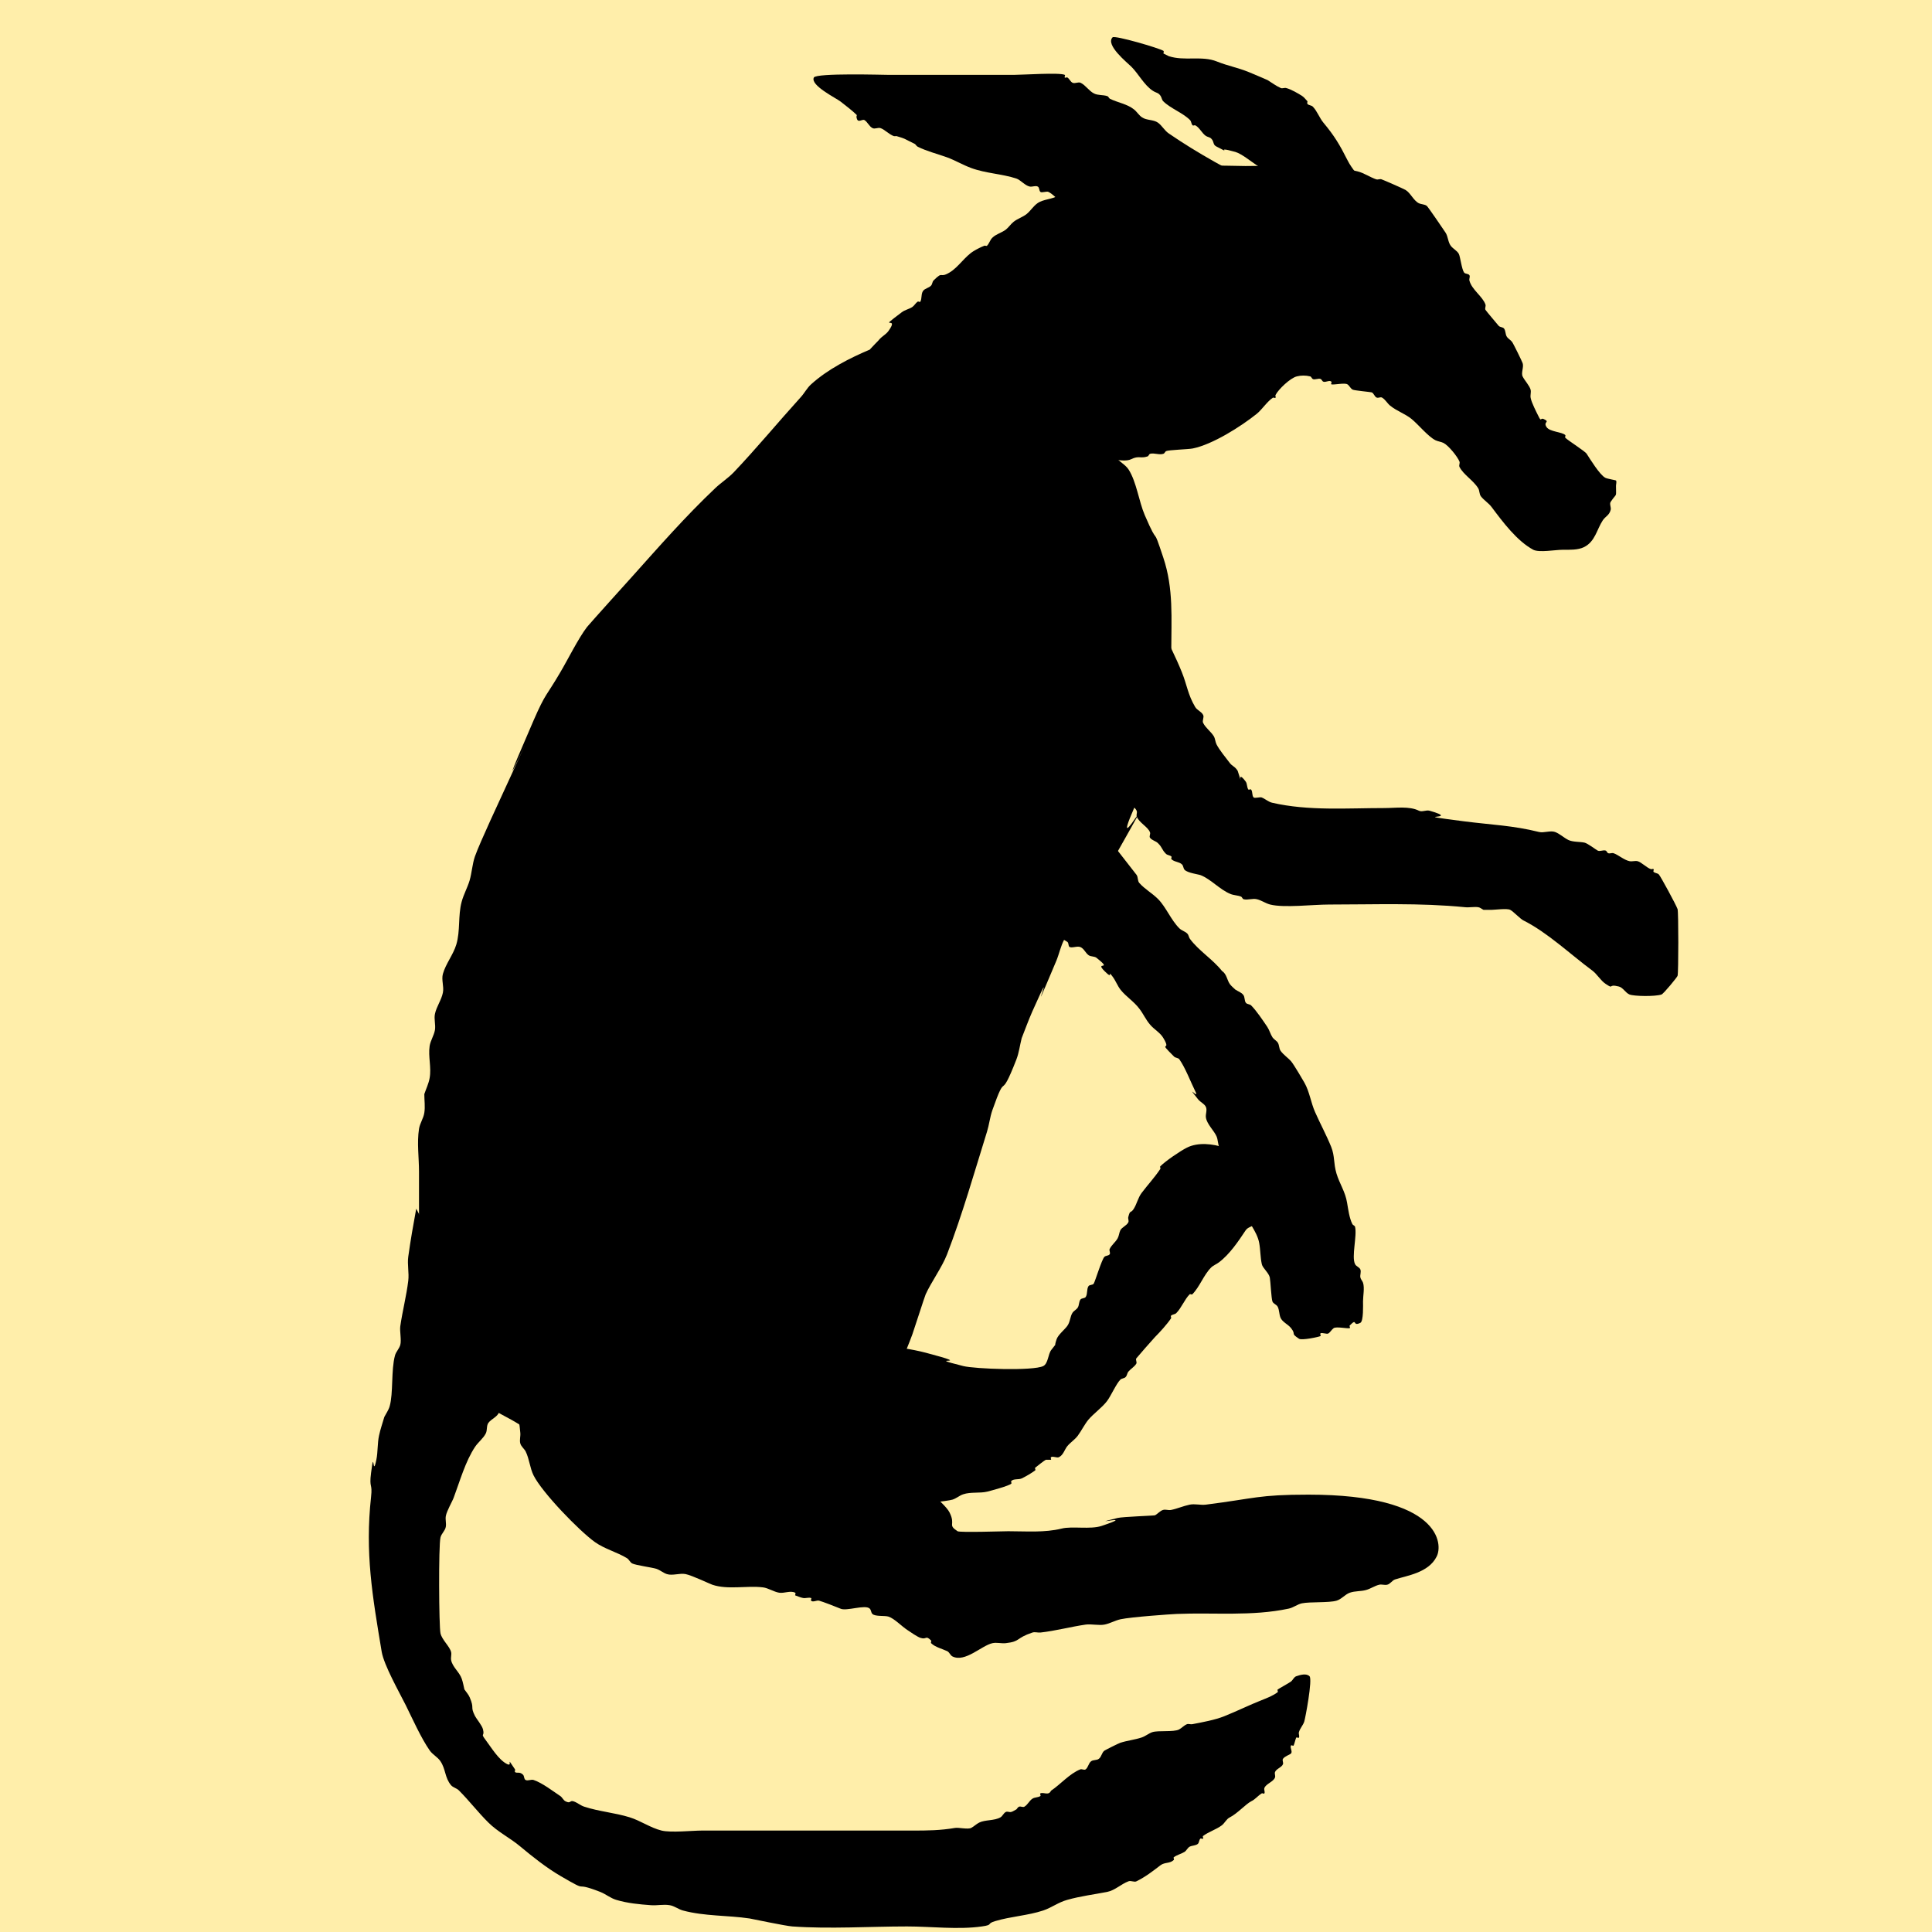 <?xml version="1.0" encoding="UTF-8" standalone="no"?>
<!-- Created with Inkscape (http://www.inkscape.org/) -->

<svg
   width="16"
   height="16"
   viewBox="0 0 16 16"
   version="1.1"
   id="svg1"
   inkscape:version="1.3.2 (091e20e, 2023-11-25, custom)"
   sodipodi:docname="food_critter.svg"
   xml:space="preserve"
   xmlns:inkscape="http://www.inkscape.org/namespaces/inkscape"
   xmlns:sodipodi="http://sodipodi.sourceforge.net/DTD/sodipodi-0.dtd"
   xmlns="http://www.w3.org/2000/svg"
   xmlns:svg="http://www.w3.org/2000/svg"><sodipodi:namedview
     id="namedview1"
     pagecolor="#ffffff"
     bordercolor="#000000"
     borderopacity="0.25"
     inkscape:showpageshadow="2"
     inkscape:pageopacity="0.0"
     inkscape:pagecheckerboard="0"
     inkscape:deskcolor="#d1d1d1"
     inkscape:document-units="px"
     showgrid="true"
     inkscape:zoom="22.627417"
     inkscape:cx="7.4688154"
     inkscape:cy="3.9995727"
     inkscape:window-width="1662"
     inkscape:window-height="967"
     inkscape:window-x="132"
     inkscape:window-y="26"
     inkscape:window-maximized="0"
     inkscape:current-layer="layer1"><inkscape:grid
       id="grid1"
       units="px"
       originx="0"
       originy="0"
       spacingx="2"
       spacingy="2"
       empcolor="#0099e5"
       empopacity="0.302"
       color="#0099e5"
       opacity="0.149"
       empspacing="4"
       dotted="false"
       gridanglex="30"
       gridanglez="30"
       visible="true" /></sodipodi:namedview><defs
     id="defs1" /><g
     inkscape:label="Warstwa 1"
     inkscape:groupmode="layer"
     id="layer1"><rect
       style="fill:#ffeeaa;paint-order:markers fill stroke"
       id="rect1"
       width="16.288"
       height="16.206"
       x="-0.124"
       y="-0.082" /><path
       style="fill:#000000;fill-opacity:1;stroke:none;stroke-opacity:1;paint-order:markers fill stroke"
       d="M 7.204,2.895 C 7.036,2.966 6.855,3.058 6.718,3.182 6.682,3.214 6.661,3.258 6.629,3.292 6.445,3.495 6.265,3.713 6.077,3.911 6.03,3.96 5.971,3.997 5.922,4.044 5.679,4.274 5.46,4.524 5.237,4.773 5.23,4.78 4.879,5.17 4.861,5.193 4.789,5.287 4.699,5.469 4.64,5.568 4.52,5.773 4.521,5.733 4.419,5.966 3.943,7.063 4.642,5.53 4.198,6.497 4.143,6.618 3.976,6.972 3.933,7.093 3.911,7.157 3.908,7.227 3.889,7.292 3.871,7.352 3.839,7.408 3.823,7.469 3.792,7.584 3.813,7.709 3.779,7.822 3.753,7.908 3.692,7.98 3.668,8.065 c -0.014,0.05 0.01,0.104 0,0.155 -0.012,0.062 -0.053,0.115 -0.066,0.177 -0.009,0.043 0.007,0.089 0,0.133 -0.008,0.046 -0.037,0.087 -0.044,0.133 -0.013,0.087 0.016,0.178 0,0.265 -0.008,0.046 -0.029,0.088 -0.044,0.133 0,0.052 0.008,0.104 0,0.155 -0.007,0.046 -0.037,0.087 -0.044,0.133 -0.018,0.116 0,0.236 0,0.354 0,0.162 0,0.324 0,0.486 0,0.239 -0.015,0.477 0.066,0.707 0.067,0.189 0.285,0.61 0.464,0.729 0.099,0.066 0.209,0.113 0.309,0.177 0.04,0.025 0.07,0.065 0.11,0.088 0.125,0.073 0.263,0.124 0.398,0.177 0.296,0.115 0.013,-0.018 0.309,0.066 0.054,0.015 0.102,0.047 0.155,0.066 0.099,0.036 0.207,0.039 0.309,0.066 0.038,0.01 0.071,0.038 0.11,0.044 0.209,0.035 0.523,-0.008 0.707,-0.11 0.07,-0.039 0.129,-0.094 0.199,-0.133 0.069,-0.039 0.151,-0.05 0.221,-0.088 0.201,-0.11 0.385,-0.271 0.508,-0.464 0.088,-0.138 0.165,-0.311 0.221,-0.464 0.018,-0.051 0.101,-0.311 0.11,-0.331 0.044,-0.098 0.136,-0.225 0.177,-0.331 0.127,-0.33 0.226,-0.679 0.331,-1.016 0.018,-0.058 0.024,-0.119 0.044,-0.177 0.125,-0.355 0.052,-0.043 0.199,-0.42 0.022,-0.057 0.029,-0.118 0.044,-0.177 0.029,-0.074 0.056,-0.148 0.088,-0.221 0.242,-0.544 -0.092,0.272 0.199,-0.42 0.024,-0.058 0.036,-0.122 0.066,-0.177 0.051,-0.093 0.124,-0.173 0.177,-0.265 0.028,-0.049 0.038,-0.106 0.066,-0.155 C 9.091,7.303 9.139,7.259 9.17,7.204 9.746,6.185 9.158,7.228 9.391,6.695 9.422,6.626 9.468,6.564 9.502,6.497 9.61,6.28 9.536,6.384 9.634,6.121 c 0.017,-0.046 0.055,-0.084 0.066,-0.133 0.026,-0.112 0,-0.464 0,-0.597 0,-0.27 0.02,-0.516 -0.066,-0.773 C 9.534,4.317 9.608,4.563 9.48,4.265 9.432,4.153 9.412,3.991 9.347,3.889 9.319,3.845 9.264,3.823 9.237,3.779 9.204,3.725 9.202,3.656 9.17,3.602 9.149,3.566 9.106,3.547 9.082,3.513 8.955,3.336 9.22,3.586 8.994,3.359 8.982,3.347 8.958,3.35 8.949,3.337 8.927,3.304 8.931,3.256 8.905,3.226 8.877,3.194 8.829,3.186 8.795,3.16 8.754,3.128 8.729,3.075 8.684,3.049 8.604,3.004 8.525,2.954 8.441,2.917 8.336,2.87 8.219,2.888 8.11,2.873 8.042,2.863 7.977,2.842 7.911,2.828 7.862,2.819 7.317,2.786 7.292,2.806 c -0.033,0.026 -0.059,0.059 -0.088,0.088 z"
       id="path36" /><path
       style="fill:#000000;fill-opacity:1;stroke:none;stroke-opacity:1;paint-order:markers fill stroke"
       d="m 7.27,2.917 c 0,-0.029 -0.013,-0.062 0,-0.088 0.019,-0.037 0.064,-0.054 0.088,-0.088 0.1,-0.139 -0.109,0.01 0.11,-0.155 0.026,-0.02 0.061,-0.026 0.088,-0.044 0.017,-0.012 0.027,-0.033 0.044,-0.044 0.006,-0.004 0.019,0.007 0.022,0 0.014,-0.027 0.005,-0.063 0.022,-0.088 0.015,-0.022 0.048,-0.025 0.066,-0.044 0.012,-0.012 0.01,-0.033 0.022,-0.044 0.084,-0.084 0.043,-0.012 0.133,-0.066 0.073,-0.044 0.126,-0.133 0.199,-0.177 0.028,-0.017 0.058,-0.032 0.088,-0.044 0.007,-0.003 0.017,0.005 0.022,0 0.019,-0.019 0.025,-0.048 0.044,-0.066 0.03,-0.03 0.076,-0.041 0.11,-0.066 0.025,-0.019 0.042,-0.047 0.066,-0.066 0.034,-0.027 0.077,-0.039 0.11,-0.066 0.032,-0.027 0.054,-0.064 0.088,-0.088 0.049,-0.035 0.124,-0.031 0.177,-0.066 0.017,-0.012 0.026,-0.035 0.044,-0.044 0.095,-0.048 0.213,-0.086 0.309,-0.11 0.032,-0.008 0.056,-0.036 0.088,-0.044 0.02,-0.005 0.096,0.014 0.11,0 0.012,-0.012 0.008,-0.035 0.022,-0.044 0.029,-0.019 0.964,0 0.972,0 0.298,0 0.635,-0.029 0.928,0.044 0.054,0.013 0.108,0.051 0.155,0.066 0.014,0.005 0.03,-0.005 0.044,0 0.018,0.006 0.176,0.075 0.199,0.088 0.042,0.025 0.066,0.088 0.11,0.11 0.021,0.01 0.048,0.008 0.066,0.022 0.01,0.007 0.139,0.197 0.155,0.221 0.022,0.033 0.02,0.079 0.044,0.11 0.019,0.025 0.051,0.039 0.066,0.066 0.012,0.021 0.024,0.128 0.044,0.155 0.01,0.013 0.035,0.008 0.044,0.022 0.008,0.012 -0.004,0.03 0,0.044 0.019,0.076 0.11,0.132 0.133,0.199 0.005,0.014 -0.007,0.031 0,0.044 0.004,0.008 0.107,0.129 0.11,0.133 0.012,0.012 0.034,0.009 0.044,0.022 0.014,0.019 0.01,0.046 0.022,0.066 0.011,0.018 0.032,0.028 0.044,0.044 0.012,0.016 0.084,0.164 0.088,0.177 0.011,0.032 -0.015,0.081 0,0.11 0.016,0.033 0.058,0.077 0.066,0.11 0.005,0.021 -0.004,0.044 0,0.066 0.007,0.04 0.048,0.119 0.066,0.155 0.024,0.049 0.014,0.007 0.044,0.022 0.055,0.027 -0.009,0.019 0.022,0.066 0.027,0.04 0.127,0.039 0.155,0.066 0.005,0.005 -0.005,0.017 0,0.022 0.025,0.025 0.163,0.111 0.177,0.133 0.028,0.043 0.109,0.176 0.155,0.199 0.015,0.008 0.087,0.02 0.088,0.022 0.007,0.013 0,0.029 0,0.044 0,0.106 0.01,0.052 -0.044,0.133 -0.012,0.018 0.005,0.045 0,0.066 -0.012,0.047 -0.043,0.053 -0.066,0.088 -0.049,0.074 -0.062,0.175 -0.155,0.221 -0.05,0.025 -0.121,0.022 -0.177,0.022 -0.06,0 -0.193,0.025 -0.243,0 C 12.563,4.48 12.447,4.325 12.352,4.198 12.327,4.165 12.289,4.143 12.264,4.11 12.25,4.091 12.254,4.064 12.242,4.044 12.202,3.978 12.12,3.932 12.087,3.867 c -0.007,-0.013 0.005,-0.031 0,-0.044 -0.016,-0.041 -0.091,-0.134 -0.133,-0.155 -0.021,-0.01 -0.045,-0.012 -0.066,-0.022 -0.063,-0.032 -0.14,-0.129 -0.199,-0.177 -0.055,-0.044 -0.122,-0.065 -0.177,-0.11 -0.024,-0.02 -0.039,-0.05 -0.066,-0.066 -0.013,-0.008 -0.03,0.005 -0.044,0 -0.02,-0.007 -0.024,-0.039 -0.044,-0.044 -0.012,-0.003 -0.141,-0.015 -0.155,-0.022 -0.019,-0.009 -0.027,-0.033 -0.044,-0.044 -0.022,-0.015 -0.113,0.006 -0.133,0 -0.007,-0.002 0.005,-0.017 0,-0.022 -0.016,-0.016 -0.045,0.007 -0.066,0 -0.01,-0.003 -0.013,-0.017 -0.022,-0.022 -0.018,-0.009 -0.049,0.009 -0.066,0 -0.009,-0.005 -0.012,-0.02 -0.022,-0.022 -0.036,-0.009 -0.075,-0.009 -0.11,0 -0.054,0.013 -0.153,0.107 -0.177,0.155 -0.003,0.007 0.005,0.017 0,0.022 -0.005,0.005 -0.016,-0.004 -0.022,0 -0.047,0.031 -0.09,0.098 -0.133,0.133 -0.131,0.105 -0.366,0.254 -0.53,0.287 -0.033,0.007 -0.202,0.012 -0.221,0.022 -0.009,0.005 -0.012,0.019 -0.022,0.022 -0.035,0.012 -0.075,-0.009 -0.11,0 -0.01,0.003 -0.012,0.019 -0.022,0.022 -0.057,0.019 -0.073,-0.008 -0.133,0.022 -0.085,0.043 -0.255,-0.054 -0.354,0.044"
       id="path37" /><path
       style="fill:#000000;fill-opacity:1;stroke:none;stroke-opacity:1;paint-order:markers fill stroke"
       d="M 10.452,1.547 C 10.19,1.417 9.92,1.271 9.679,1.105 9.644,1.081 9.624,1.041 9.59,1.016 9.552,0.989 9.496,0.998 9.458,0.972 9.432,0.955 9.416,0.926 9.391,0.906 9.335,0.861 9.257,0.85 9.192,0.818 c -0.009,-0.005 -0.012,-0.019 -0.022,-0.022 -0.036,-0.012 -0.077,-0.005 -0.11,-0.022 -0.042,-0.021 -0.068,-0.067 -0.11,-0.088 -0.02,-0.01 -0.046,0.008 -0.066,0 -0.019,-0.008 -0.027,-0.033 -0.044,-0.044 -0.006,-0.004 -0.017,0.005 -0.022,0 -0.005,-0.005 0.007,-0.019 0,-0.022 -0.042,-0.021 -0.348,0 -0.42,0 -0.346,0 -0.692,0 -1.039,0 -0.045,0 -0.599,-0.017 -0.619,0.022 -0.032,0.065 0.186,0.171 0.221,0.199 0.045,0.036 0.092,0.07 0.133,0.11 0.005,0.005 -0.005,0.017 0,0.022 0.008,0.054 0.047,0.009 0.066,0.022 0.026,0.017 0.038,0.052 0.066,0.066 0.02,0.01 0.045,-0.007 0.066,0 0.034,0.011 0.072,0.053 0.11,0.066 0.007,0.002 0.015,0 0.022,0 0.022,0.007 0.045,0.013 0.066,0.022 0.029,0.015 0.059,0.029 0.088,0.044 0.007,0.007 0.013,0.017 0.022,0.022 0.076,0.038 0.163,0.059 0.243,0.088 0.068,0.025 0.131,0.063 0.199,0.088 0.121,0.045 0.255,0.048 0.376,0.088 0.033,0.011 0.071,0.058 0.11,0.066 0.022,0.004 0.047,-0.01 0.066,0 0.015,0.007 0.01,0.033 0.022,0.044 0.01,0.01 0.053,-0.007 0.066,0 0.038,0.019 0.048,0.039 0.088,0.066 0.011,0.008 0.075,0.015 0.088,0.022"
       id="path38" /><path
       style="fill:#000000;fill-opacity:1;stroke:none;stroke-opacity:1;paint-order:markers fill stroke"
       d="M 11.38,1.768 C 11.408,1.583 11.232,1.473 11.159,1.326 11.095,1.199 11.051,1.125 10.96,1.016 c -0.034,-0.041 -0.051,-0.095 -0.088,-0.133 -0.012,-0.012 -0.033,-0.01 -0.044,-0.022 -0.005,-0.005 0,-0.015 0,-0.022 -0.015,-0.015 -0.027,-0.033 -0.044,-0.044 -0.029,-0.019 -0.094,-0.057 -0.133,-0.066 -0.014,-0.004 -0.031,0.006 -0.044,0 -0.039,-0.017 -0.074,-0.044 -0.11,-0.066 -0.052,-0.022 -0.103,-0.045 -0.155,-0.066 -0.099,-0.04 -0.164,-0.048 -0.265,-0.088 -0.124,-0.05 -0.269,-0.001 -0.398,-0.044 -0.015,-0.007 -0.029,-0.015 -0.044,-0.022 0,-0.007 0.006,-0.018 0,-0.022 C 9.602,0.399 9.233,0.291 9.214,0.309 9.152,0.372 9.336,0.519 9.369,0.552 c 0.06,0.06 0.106,0.152 0.177,0.199 0.032,0.021 0.046,0.014 0.066,0.044 0.009,0.014 0.01,0.033 0.022,0.044 0.059,0.059 0.16,0.094 0.221,0.155 0.012,0.012 0.01,0.033 0.022,0.044 0.005,0.005 0.016,-0.003 0.022,0 0.035,0.018 0.055,0.066 0.088,0.088 0.014,0.009 0.033,0.01 0.044,0.022 0.027,0.027 0.01,0.049 0.044,0.066 0.166,0.083 -0.046,-0.013 0.155,0.044 0.052,0.015 0.13,0.079 0.177,0.11 0.057,0.038 0.119,0.072 0.177,0.11 0.013,0.009 0.043,0.066 0.044,0.066 0.013,0.007 0.029,0 0.044,0"
       id="path39" /><path
       style="fill:#000000;fill-opacity:1;stroke:none;stroke-opacity:1;paint-order:markers fill stroke"
       d="m 9.391,4.773 c 0.029,0.029 0.07,0.051 0.088,0.088 0.034,0.069 0.038,0.15 0.066,0.221 0.016,0.04 0.047,0.072 0.066,0.11 0.06,0.12 0.127,0.251 0.177,0.376 0.043,0.107 0.049,0.184 0.11,0.287 0.016,0.027 0.052,0.038 0.066,0.066 0.01,0.02 -0.01,0.047 0,0.066 0.021,0.042 0.063,0.07 0.088,0.11 0.012,0.02 0.012,0.045 0.022,0.066 0.024,0.048 0.077,0.111 0.11,0.155 0.022,0.029 0.044,0.029 0.066,0.066 0.073,0.22 -0.031,-0.042 0.066,0.088 0.014,0.019 0.009,0.047 0.022,0.066 0.004,0.006 0.017,-0.005 0.022,0 0.016,0.016 0.006,0.05 0.022,0.066 0.009,0.009 0.053,-0.005 0.066,0 0.031,0.012 0.056,0.037 0.088,0.044 0.299,0.069 0.623,0.044 0.928,0.044 0.095,0 0.207,-0.018 0.287,0.022 0.026,0.013 0.06,-0.008 0.088,0 0.289,0.082 -0.231,0.021 0.287,0.088 0.226,0.029 0.403,0.034 0.619,0.088 0.04,0.01 0.094,-0.014 0.133,0 0.04,0.015 0.072,0.047 0.11,0.066 0.036,0.018 0.093,0.014 0.133,0.022 0.028,0.006 0.096,0.059 0.11,0.066 0.02,0.01 0.045,-0.007 0.066,0 0.01,0.003 0.012,0.019 0.022,0.022 0.014,0.005 0.03,-0.005 0.044,0 0.039,0.013 0.087,0.057 0.133,0.066 0.022,0.004 0.045,-0.005 0.066,0 0.031,0.008 0.075,0.054 0.11,0.066 0.007,0.002 0.017,-0.005 0.022,0 0.005,0.005 -0.005,0.017 0,0.022 0.012,0.012 0.033,0.01 0.044,0.022 0.013,0.013 0.142,0.25 0.155,0.287 0.008,0.025 0.008,0.527 0,0.552 -0.004,0.013 -0.116,0.149 -0.133,0.155 -0.053,0.018 -0.227,0.015 -0.265,0 -0.034,-0.014 -0.053,-0.057 -0.088,-0.066 -0.098,-0.025 -0.035,0.028 -0.11,-0.022 -0.042,-0.028 -0.07,-0.08 -0.11,-0.11 C 13.002,7.901 12.816,7.723 12.617,7.623 12.591,7.611 12.533,7.548 12.507,7.535 c -0.027,-0.014 -0.128,0 -0.155,0 -0.022,0 -0.044,0 -0.066,0 -0.015,-0.007 -0.028,-0.02 -0.044,-0.022 -0.036,-0.005 -0.074,0.004 -0.11,0 -0.372,-0.037 -0.752,-0.022 -1.127,-0.022 -0.132,0 -0.371,0.029 -0.486,0 -0.039,-0.01 -0.072,-0.035 -0.11,-0.044 -0.035,-0.009 -0.076,0.009 -0.11,0 -0.01,-0.003 -0.012,-0.018 -0.022,-0.022 -0.028,-0.011 -0.06,-0.01 -0.088,-0.022 C 10.1,7.366 10.029,7.282 9.944,7.248 9.923,7.24 9.837,7.23 9.811,7.204 9.799,7.192 9.801,7.171 9.789,7.159 9.766,7.136 9.724,7.139 9.701,7.115 c -0.005,-0.005 0.005,-0.017 0,-0.022 C 9.689,7.082 9.668,7.083 9.656,7.071 9.619,7.034 9.628,7.02 9.59,6.983 9.571,6.964 9.54,6.96 9.524,6.938 c -0.009,-0.012 0.005,-0.03 0,-0.044 -0.015,-0.046 -0.094,-0.082 -0.11,-0.133 -0.005,-0.014 0.005,-0.03 0,-0.044 -0.015,-0.045 -0.088,-0.058 -0.11,-0.088 -0.014,-0.019 -0.012,-0.045 -0.022,-0.066 -0.014,-0.028 -0.049,-0.04 -0.066,-0.066 -0.054,-0.081 -0.046,-0.181 -0.088,-0.265 -0.04,-0.079 -0.016,0.079 -0.044,-0.088 -0.009,-0.055 0.019,-0.092 -0.022,-0.133"
       id="path40" /><path
       style="fill:#000000;fill-opacity:1;stroke:none;stroke-opacity:1;paint-order:markers fill stroke"
       d="m 9.016,5.458 c 0,0.037 -0.005,0.074 0,0.11 0.005,0.035 0.036,0.076 0.044,0.11 0.019,0.075 0,0.189 0,0.265 0,0.249 -0.038,0.533 0.022,0.773 0.005,0.021 -0.005,0.045 0,0.066 0.017,0.066 0.081,0.117 0.11,0.177 0.01,0.021 0.008,0.048 0.022,0.066 0.01,0.013 0.033,0.01 0.044,0.022 0.002,0.002 0.155,0.199 0.155,0.199 0.013,0.019 0.007,0.049 0.022,0.066 0.045,0.051 0.107,0.085 0.155,0.133 0.066,0.066 0.108,0.175 0.177,0.243 0.019,0.019 0.048,0.025 0.066,0.044 0.012,0.012 0.012,0.031 0.022,0.044 0.074,0.099 0.188,0.168 0.265,0.265 0.04,0.026 0.041,0.076 0.066,0.11 0.013,0.017 0.029,0.029 0.044,0.044 0.022,0.015 0.05,0.023 0.066,0.044 0.015,0.018 0.008,0.048 0.022,0.066 0.01,0.013 0.033,0.01 0.044,0.022 0.043,0.043 0.098,0.125 0.133,0.177 0.018,0.027 0.026,0.061 0.044,0.088 0.012,0.017 0.033,0.026 0.044,0.044 0.012,0.02 0.009,0.047 0.022,0.066 0.024,0.034 0.061,0.057 0.088,0.088 0.022,0.026 0.105,0.167 0.11,0.177 0.042,0.074 0.053,0.164 0.088,0.243 0.042,0.095 0.094,0.191 0.133,0.287 0.032,0.081 0.018,0.133 0.044,0.221 0.026,0.087 0.073,0.15 0.088,0.243 0.01,0.057 0.018,0.125 0.044,0.177 0.005,0.009 0.02,0.012 0.022,0.022 0.018,0.074 -0.031,0.248 0,0.309 0.009,0.019 0.036,0.025 0.044,0.044 0.008,0.021 -0.004,0.045 0,0.066 0.003,0.016 0.017,0.029 0.022,0.044 0.014,0.043 0,0.109 0,0.155 0,0.028 0.005,0.163 -0.022,0.177 -0.07,0.035 -0.021,-0.046 -0.088,0.022 -0.005,0.005 0.007,0.02 0,0.022 -0.019,0.006 -0.11,-0.015 -0.133,0 -0.017,0.012 -0.027,0.033 -0.044,0.044 -0.013,0.009 -0.055,-0.011 -0.066,0 -0.005,0.005 0.007,0.019 0,0.022 -0.013,0.007 -0.154,0.037 -0.177,0.022 -0.075,-0.05 -0.02,-0.03 -0.066,-0.088 -0.026,-0.033 -0.073,-0.05 -0.088,-0.088 -0.011,-0.028 -0.009,-0.061 -0.022,-0.088 -0.009,-0.019 -0.036,-0.025 -0.044,-0.044 -0.01,-0.026 -0.016,-0.168 -0.022,-0.199 -0.008,-0.039 -0.059,-0.078 -0.066,-0.11 -0.013,-0.058 -0.011,-0.118 -0.022,-0.177 -0.019,-0.103 -0.107,-0.186 -0.133,-0.287 -0.005,-0.021 0.01,-0.047 0,-0.066 -0.04,-0.08 -0.069,-0.159 -0.11,-0.243 -0.014,-0.027 -0.009,-0.061 -0.022,-0.088 -0.019,-0.038 -0.049,-0.071 -0.066,-0.11 -0.012,-0.028 -0.01,-0.06 -0.022,-0.088 -0.021,-0.048 -0.079,-0.1 -0.088,-0.155 -0.005,-0.029 0.012,-0.061 0,-0.088 C 9.976,9.142 9.941,9.128 9.922,9.104 9.807,8.96 9.94,9.118 9.899,9.038 9.86,8.959 9.816,8.842 9.767,8.773 9.757,8.759 9.734,8.762 9.723,8.75 9.576,8.604 9.71,8.722 9.634,8.596 9.608,8.551 9.557,8.525 9.524,8.485 9.488,8.443 9.468,8.395 9.435,8.353 9.392,8.295 9.326,8.254 9.281,8.198 9.254,8.164 9.24,8.122 9.214,8.088 9.164,8.02 9.229,8.124 9.148,8.043 9.06,7.955 9.222,8.045 9.082,7.933 9.064,7.918 9.035,7.924 9.016,7.911 8.99,7.893 8.978,7.857 8.949,7.844 c -0.027,-0.012 -0.06,0.007 -0.088,0 C 8.845,7.84 8.853,7.809 8.839,7.8 8.776,7.759 8.704,7.738 8.662,7.668 8.6,7.564 8.605,7.45 8.574,7.336 8.535,7.194 8.488,7.056 8.441,6.916"
       id="path41" /><path
       style="fill:#000000;fill-opacity:1;stroke:none;stroke-opacity:1;paint-order:markers fill stroke"
       d="m 4.221,11.49 c 0.047,0.122 0.077,0.245 0.088,0.376 0.003,0.029 -0.008,0.06 0,0.088 0.007,0.026 0.032,0.043 0.044,0.066 0.031,0.062 0.035,0.137 0.066,0.199 0.071,0.142 0.378,0.459 0.508,0.552 0.08,0.057 0.183,0.083 0.265,0.133 0.018,0.011 0.026,0.035 0.044,0.044 0.03,0.015 0.165,0.033 0.199,0.044 0.031,0.01 0.057,0.034 0.088,0.044 0.046,0.015 0.107,-0.01 0.155,0 0.052,0.01 0.207,0.084 0.221,0.088 0.131,0.044 0.285,0.005 0.42,0.022 0.042,0.005 0.09,0.037 0.133,0.044 0.044,0.007 0.093,-0.02 0.133,0 0.007,0.003 0,0.015 0,0.022 0.022,0.007 0.043,0.018 0.066,0.022 0.022,0.004 0.045,-0.007 0.066,0 0.007,0.002 -0.005,0.017 0,0.022 0.016,0.016 0.045,-0.005 0.066,0 0.025,0.006 0.155,0.056 0.177,0.066 0.049,0.024 0.206,-0.037 0.243,0 0.012,0.012 0.01,0.033 0.022,0.044 0.023,0.023 0.101,0.012 0.133,0.022 0.049,0.016 0.109,0.08 0.155,0.11 0.025,0.017 0.084,0.058 0.11,0.066 0.053,0.018 0.04,-0.026 0.088,0.022 0.005,0.005 -0.005,0.017 0,0.022 0.033,0.033 0.093,0.047 0.133,0.066 0.019,0.009 0.026,0.035 0.044,0.044 0.105,0.052 0.24,-0.09 0.331,-0.11 0.036,-0.008 0.074,0.004 0.11,0 0.125,-0.014 0.08,-0.041 0.221,-0.088 0.021,-0.007 0.044,0.002 0.066,0 0.126,-0.014 0.251,-0.048 0.376,-0.066 0.045,-0.006 0.112,0.009 0.155,0 0.046,-0.009 0.087,-0.034 0.133,-0.044 0.088,-0.019 0.415,-0.042 0.464,-0.044 0.308,-0.013 0.623,0.021 0.928,-0.044 0.039,-0.008 0.072,-0.036 0.11,-0.044 0.069,-0.014 0.223,-0.003 0.287,-0.022 0.041,-0.012 0.07,-0.052 0.11,-0.066 0.042,-0.015 0.089,-0.01 0.133,-0.022 0.038,-0.01 0.072,-0.035 0.11,-0.044 0.021,-0.005 0.045,0.005 0.066,0 0.026,-0.006 0.041,-0.036 0.066,-0.044 0.094,-0.031 0.276,-0.054 0.343,-0.188 0.055,-0.101 0.036,-0.514 -1.061,-0.514 -0.417,0 -0.439,0.031 -0.851,0.083 -0.044,0.005 -0.089,-0.009 -0.133,0 -0.053,0.011 -0.104,0.034 -0.155,0.044 -0.022,0.004 -0.045,-0.007 -0.066,0 -0.025,0.008 -0.043,0.032 -0.066,0.044 -0.005,0.003 -0.268,0.012 -0.309,0.022 -0.301,0.075 0.191,-0.042 -0.133,0.066 -0.093,0.031 -0.244,1.66e-4 -0.331,0.022 -0.141,0.035 -0.293,0.022 -0.442,0.022 -0.034,0 -0.401,0.012 -0.42,0 -0.086,-0.057 -0.013,-0.048 -0.066,-0.155 -0.043,-0.087 -0.307,-0.281 -0.398,-0.354 -0.04,-0.032 -0.299,-0.171 -0.354,-0.199 -0.035,-0.018 -0.077,-0.023 -0.11,-0.044 -0.13,-0.081 0.006,-0.072 -0.177,-0.133 -0.028,-0.009 -0.059,0.005 -0.088,0 -0.056,-0.009 -0.105,-0.069 -0.155,-0.088 -0.062,-0.025 -0.135,-0.002 -0.199,-0.022 -0.069,-0.022 -0.129,-0.068 -0.199,-0.088 -0.334,-0.1 -0.14,-0.009 -0.442,-0.044 -0.06,-0.007 -0.117,-0.031 -0.177,-0.044 -0.079,-0.018 -0.184,0 -0.265,0 H 4.773 4.419 c -0.035,0 -0.048,0.035 -0.088,0.022 -0.038,-0.013 -0.074,-0.029 -0.11,-0.044 z"
       id="path42"
       sodipodi:nodetypes="ccccsssccccccccccccccscscccscccccccccccsscscccssccccccccscccscccsccccscsscc" /><path
       style="fill:#000000;fill-opacity:1;stroke:none;stroke-opacity:1;paint-order:markers fill stroke"
       d="m 6.745,12.535 c 0.082,-0.003 1.066,-0.09 1.144,-0.116 0.031,-0.01 0.057,-0.034 0.088,-0.044 0.062,-0.021 0.137,-0.007 0.199,-0.022 0.032,-0.008 0.181,-0.048 0.199,-0.066 0.005,-0.005 -0.005,-0.017 0,-0.022 0.021,-0.021 0.061,-0.009 0.088,-0.022 0.038,-0.019 0.076,-0.041 0.11,-0.066 0.006,-0.004 -0.005,-0.017 0,-0.022 0.005,-0.005 0.081,-0.064 0.088,-0.066 h 0.044 c 0,-0.007 -0.007,-0.019 0,-0.022 0.02,-0.01 0.047,0.01 0.066,0 0.035,-0.018 0.045,-0.061 0.066,-0.088 0.026,-0.033 0.063,-0.055 0.088,-0.088 0.029,-0.039 0.057,-0.095 0.088,-0.133 0.043,-0.051 0.113,-0.1 0.155,-0.155 0.033,-0.044 0.076,-0.143 0.11,-0.177 0.012,-0.012 0.033,-0.01 0.044,-0.022 0.012,-0.012 0.012,-0.031 0.022,-0.044 0.02,-0.024 0.05,-0.04 0.066,-0.066 0.008,-0.013 -0.007,-0.031 0,-0.044 0.002,-0.004 0.141,-0.163 0.155,-0.177 0.04,-0.04 0.1,-0.106 0.133,-0.155 0.004,-0.006 -0.005,-0.017 0,-0.022 0.012,-0.012 0.033,-0.01 0.044,-0.022 0.041,-0.041 0.069,-0.114 0.11,-0.155 0.005,-0.005 0.017,0.005 0.022,0 0.061,-0.061 0.094,-0.16 0.155,-0.221 0.019,-0.019 0.045,-0.028 0.066,-0.044 0.09,-0.068 0.161,-0.175 0.221,-0.265 0.017,-0.026 0.053,-0.031 0.066,-0.044 0.024,-0.024 0.12,-0.205 0.133,-0.243 0.05,-0.15 -0.093,-0.324 -0.221,-0.376 -0.046,-0.018 -0.109,-0.007 -0.155,-0.022 -0.095,-0.032 -0.217,-0.046 -0.309,0 -0.054,0.027 -0.178,0.111 -0.221,0.155 -0.005,0.005 0.004,0.016 0,0.022 -0.049,0.073 -0.103,0.13 -0.155,0.199 -0.03,0.04 -0.039,0.091 -0.066,0.133 -0.027,0.04 -0.028,0.002 -0.044,0.066 -0.004,0.014 0.007,0.031 0,0.044 -0.013,0.027 -0.053,0.04 -0.066,0.066 -0.01,0.021 -0.011,0.046 -0.022,0.066 -0.018,0.032 -0.05,0.055 -0.066,0.088 -0.007,0.013 0.008,0.032 0,0.044 -0.009,0.014 -0.033,0.01 -0.044,0.022 -0.022,0.022 -0.076,0.201 -0.088,0.221 -0.008,0.014 -0.036,0.008 -0.044,0.022 -0.016,0.026 -0.006,0.062 -0.022,0.088 -0.008,0.014 -0.034,0.009 -0.044,0.022 -0.014,0.019 -0.01,0.046 -0.022,0.066 -0.011,0.018 -0.033,0.027 -0.044,0.044 -0.02,0.03 -0.019,0.077 -0.044,0.11 -0.023,0.031 -0.076,0.073 -0.088,0.11 -0.047,0.14 0.077,-0.073 -0.044,0.088 -0.027,0.035 -0.025,0.112 -0.066,0.133 -0.084,0.042 -0.568,0.024 -0.663,0 -0.361,-0.09 0.139,0.008 -0.309,-0.11 -0.245,-0.064 -0.509,-0.063 -0.751,-0.133 -0.035,-0.01 -0.656,0.849 -0.685,0.84 -0.082,-0.027 0.582,-0.854 0.53,-0.906"
       id="path43"
       sodipodi:nodetypes="cscccccccccscscscsssscccscccscsssscsscssscccsscscccscssscccscc" /><path
       style="fill:#000000;fill-opacity:1;stroke:none;stroke-opacity:1;paint-order:markers fill stroke"
       d="m 3.447,10.01 c -0.025,0.137 -0.047,0.26 -0.066,0.398 -0.009,0.065 0.008,0.134 0,0.199 -0.015,0.124 -0.048,0.251 -0.066,0.376 -0.006,0.041 0.011,0.115 0,0.155 -0.009,0.032 -0.036,0.057 -0.044,0.088 -0.033,0.12 -0.013,0.312 -0.044,0.42 -0.009,0.032 -0.029,0.059 -0.044,0.088 -0.015,0.052 -0.033,0.102 -0.044,0.155 -0.014,0.063 -0.009,0.136 -0.022,0.199 -0.033,0.164 -0.016,-0.112 -0.044,0.11 -0.017,0.133 0.013,0.08 0,0.199 -0.051,0.463 0.011,0.82 0.088,1.282 0.019,0.112 0.145,0.334 0.199,0.442 0.054,0.109 0.127,0.273 0.199,0.376 0.024,0.034 0.065,0.054 0.088,0.088 0.046,0.068 0.035,0.135 0.088,0.199 0.017,0.02 0.048,0.025 0.066,0.044 0.085,0.085 0.158,0.181 0.243,0.265 0.079,0.079 0.181,0.128 0.265,0.199 0.102,0.085 0.215,0.175 0.331,0.243 0.264,0.154 0.082,0.036 0.331,0.133 0.046,0.018 0.085,0.052 0.133,0.066 0.093,0.028 0.191,0.037 0.287,0.044 0.051,0.004 0.104,-0.009 0.155,0 0.039,0.006 0.072,0.034 0.11,0.044 0.178,0.048 0.371,0.039 0.552,0.066 0.013,0.002 0.297,0.062 0.354,0.066 0.311,0.022 0.638,0 0.95,0 0.198,0 0.423,0.028 0.619,0 0.1,-0.014 0.033,-0.021 0.11,-0.044 0.129,-0.039 0.271,-0.046 0.398,-0.088 0.071,-0.024 0.126,-0.068 0.199,-0.088 0.109,-0.031 0.223,-0.045 0.331,-0.066 0.065,-0.013 0.115,-0.065 0.177,-0.088 0.021,-0.008 0.047,0.01 0.066,0 0.078,-0.039 0.132,-0.082 0.199,-0.133 0.036,-0.027 0.078,-0.012 0.11,-0.044 0.005,-0.005 -0.006,-0.018 0,-0.022 0.026,-0.02 0.06,-0.027 0.088,-0.044 0.018,-0.011 0.026,-0.035 0.044,-0.044 0.021,-0.01 0.048,-0.008 0.066,-0.022 0.013,-0.01 0.01,-0.033 0.022,-0.044 0.005,-0.005 0.017,0.005 0.022,0 0.005,-0.005 -0.006,-0.018 0,-0.022 0.046,-0.035 0.108,-0.053 0.155,-0.088 0.025,-0.019 0.038,-0.052 0.066,-0.066 0.062,-0.031 0.134,-0.111 0.177,-0.133 0.037,-0.018 0.047,-0.039 0.088,-0.066 0.006,-0.004 0.019,0.007 0.022,0 0.007,-0.013 -0.005,-0.03 0,-0.044 0.012,-0.035 0.077,-0.053 0.088,-0.088 0.005,-0.014 -0.005,-0.03 0,-0.044 0.009,-0.027 0.057,-0.04 0.066,-0.066 0.005,-0.014 -0.008,-0.032 0,-0.044 0.016,-0.023 0.055,-0.033 0.066,-0.044 0.016,-0.016 -0.01,-0.047 0,-0.066 0.003,-0.007 0.017,0.005 0.022,0 0.004,-0.004 0.018,-0.062 0.022,-0.066 0.005,-0.005 0.019,0.007 0.022,0 0.007,-0.013 -0.004,-0.03 0,-0.044 0.008,-0.032 0.034,-0.057 0.044,-0.088 0.009,-0.027 0.07,-0.35 0.044,-0.376 -0.026,-0.026 -0.076,-0.012 -0.11,0 -0.02,0.007 -0.028,0.032 -0.044,0.044 -0.016,0.012 -0.105,0.061 -0.11,0.066 -0.005,0.005 0.006,0.018 0,0.022 -0.04,0.03 -0.087,0.048 -0.133,0.066 -0.103,0.041 -0.202,0.09 -0.309,0.133 -0.077,0.031 -0.182,0.05 -0.265,0.066 -0.014,0.003 -0.031,-0.005 -0.044,0 -0.025,0.01 -0.043,0.032 -0.066,0.044 -0.046,0.023 -0.172,0.006 -0.221,0.022 -0.028,0.009 -0.056,0.033 -0.088,0.044 -0.057,0.019 -0.123,0.026 -0.177,0.044 -0.016,0.005 -0.127,0.061 -0.133,0.066 -0.021,0.017 -0.023,0.05 -0.044,0.066 -0.018,0.015 -0.048,0.007 -0.066,0.022 -0.021,0.017 -0.023,0.05 -0.044,0.066 -0.012,0.009 -0.031,-0.005 -0.044,0 -0.089,0.035 -0.165,0.125 -0.243,0.177 -0.02,0.044 -0.061,0.009 -0.088,0.022 -0.007,0.003 0.006,0.018 0,0.022 -0.019,0.013 -0.047,0.009 -0.066,0.022 -0.026,0.017 -0.039,0.05 -0.066,0.066 -0.013,0.008 -0.03,-0.005 -0.044,0 -0.01,0.003 -0.015,0.015 -0.022,0.022 -0.015,0.007 -0.028,0.018 -0.044,0.022 -0.014,0.004 -0.031,-0.007 -0.044,0 -0.019,0.009 -0.026,0.033 -0.044,0.044 -0.051,0.03 -0.127,0.019 -0.177,0.044 -0.024,0.012 -0.043,0.032 -0.066,0.044 -0.029,0.014 -0.104,-0.005 -0.133,0 -0.124,0.021 -0.225,0.022 -0.354,0.022 -0.295,0 -0.589,0 -0.884,0 -0.287,0 -0.575,0 -0.862,0 -0.073,0 -0.254,0.019 -0.331,0 -0.093,-0.023 -0.174,-0.082 -0.265,-0.11 -0.123,-0.038 -0.254,-0.048 -0.376,-0.088 -0.031,-0.01 -0.057,-0.034 -0.088,-0.044 -0.033,-0.011 -0.022,0.022 -0.066,0 -0.019,-0.009 -0.027,-0.033 -0.044,-0.044 -0.059,-0.039 -0.149,-0.109 -0.221,-0.133 -0.021,-0.007 -0.047,0.01 -0.066,0 -0.015,-0.007 -0.01,-0.033 -0.022,-0.044 -0.028,-0.028 -0.052,-0.008 -0.066,-0.022 -0.005,-0.005 0.004,-0.016 0,-0.022 -0.085,-0.128 -0.011,-0.016 -0.066,-0.044 -0.07,-0.035 -0.131,-0.138 -0.177,-0.199 -0.047,-0.063 -0.006,-0.023 -0.022,-0.088 -0.008,-0.033 -0.054,-0.087 -0.066,-0.11 -0.043,-0.086 -0.002,-0.056 -0.044,-0.155 -0.01,-0.024 -0.029,-0.044 -0.044,-0.066 -0.007,-0.029 -0.012,-0.06 -0.022,-0.088 -0.019,-0.056 -0.077,-0.097 -0.088,-0.155 -0.004,-0.022 0.005,-0.045 0,-0.066 -0.012,-0.048 -0.075,-0.1 -0.088,-0.155 -0.013,-0.054 -0.017,-0.728 0,-0.795 0.008,-0.032 0.039,-0.056 0.044,-0.088 0.005,-0.029 -0.005,-0.059 0,-0.088 0.007,-0.043 0.054,-0.121 0.066,-0.155 0.05,-0.133 0.096,-0.299 0.177,-0.42 0.025,-0.037 0.069,-0.071 0.088,-0.11 0.014,-0.027 0.004,-0.064 0.022,-0.088 0.025,-0.033 0.075,-0.049 0.088,-0.088 0.007,-0.021 -0.016,-0.051 0,-0.066 0.012,-0.012 0.035,-0.008 0.044,-0.022 0.008,-0.012 -0.007,-0.031 0,-0.044 0.003,-0.007 0.016,0.003 0.022,0 0.019,-0.009 0.029,-0.029 0.044,-0.044"
       id="path44" /></g></svg>

